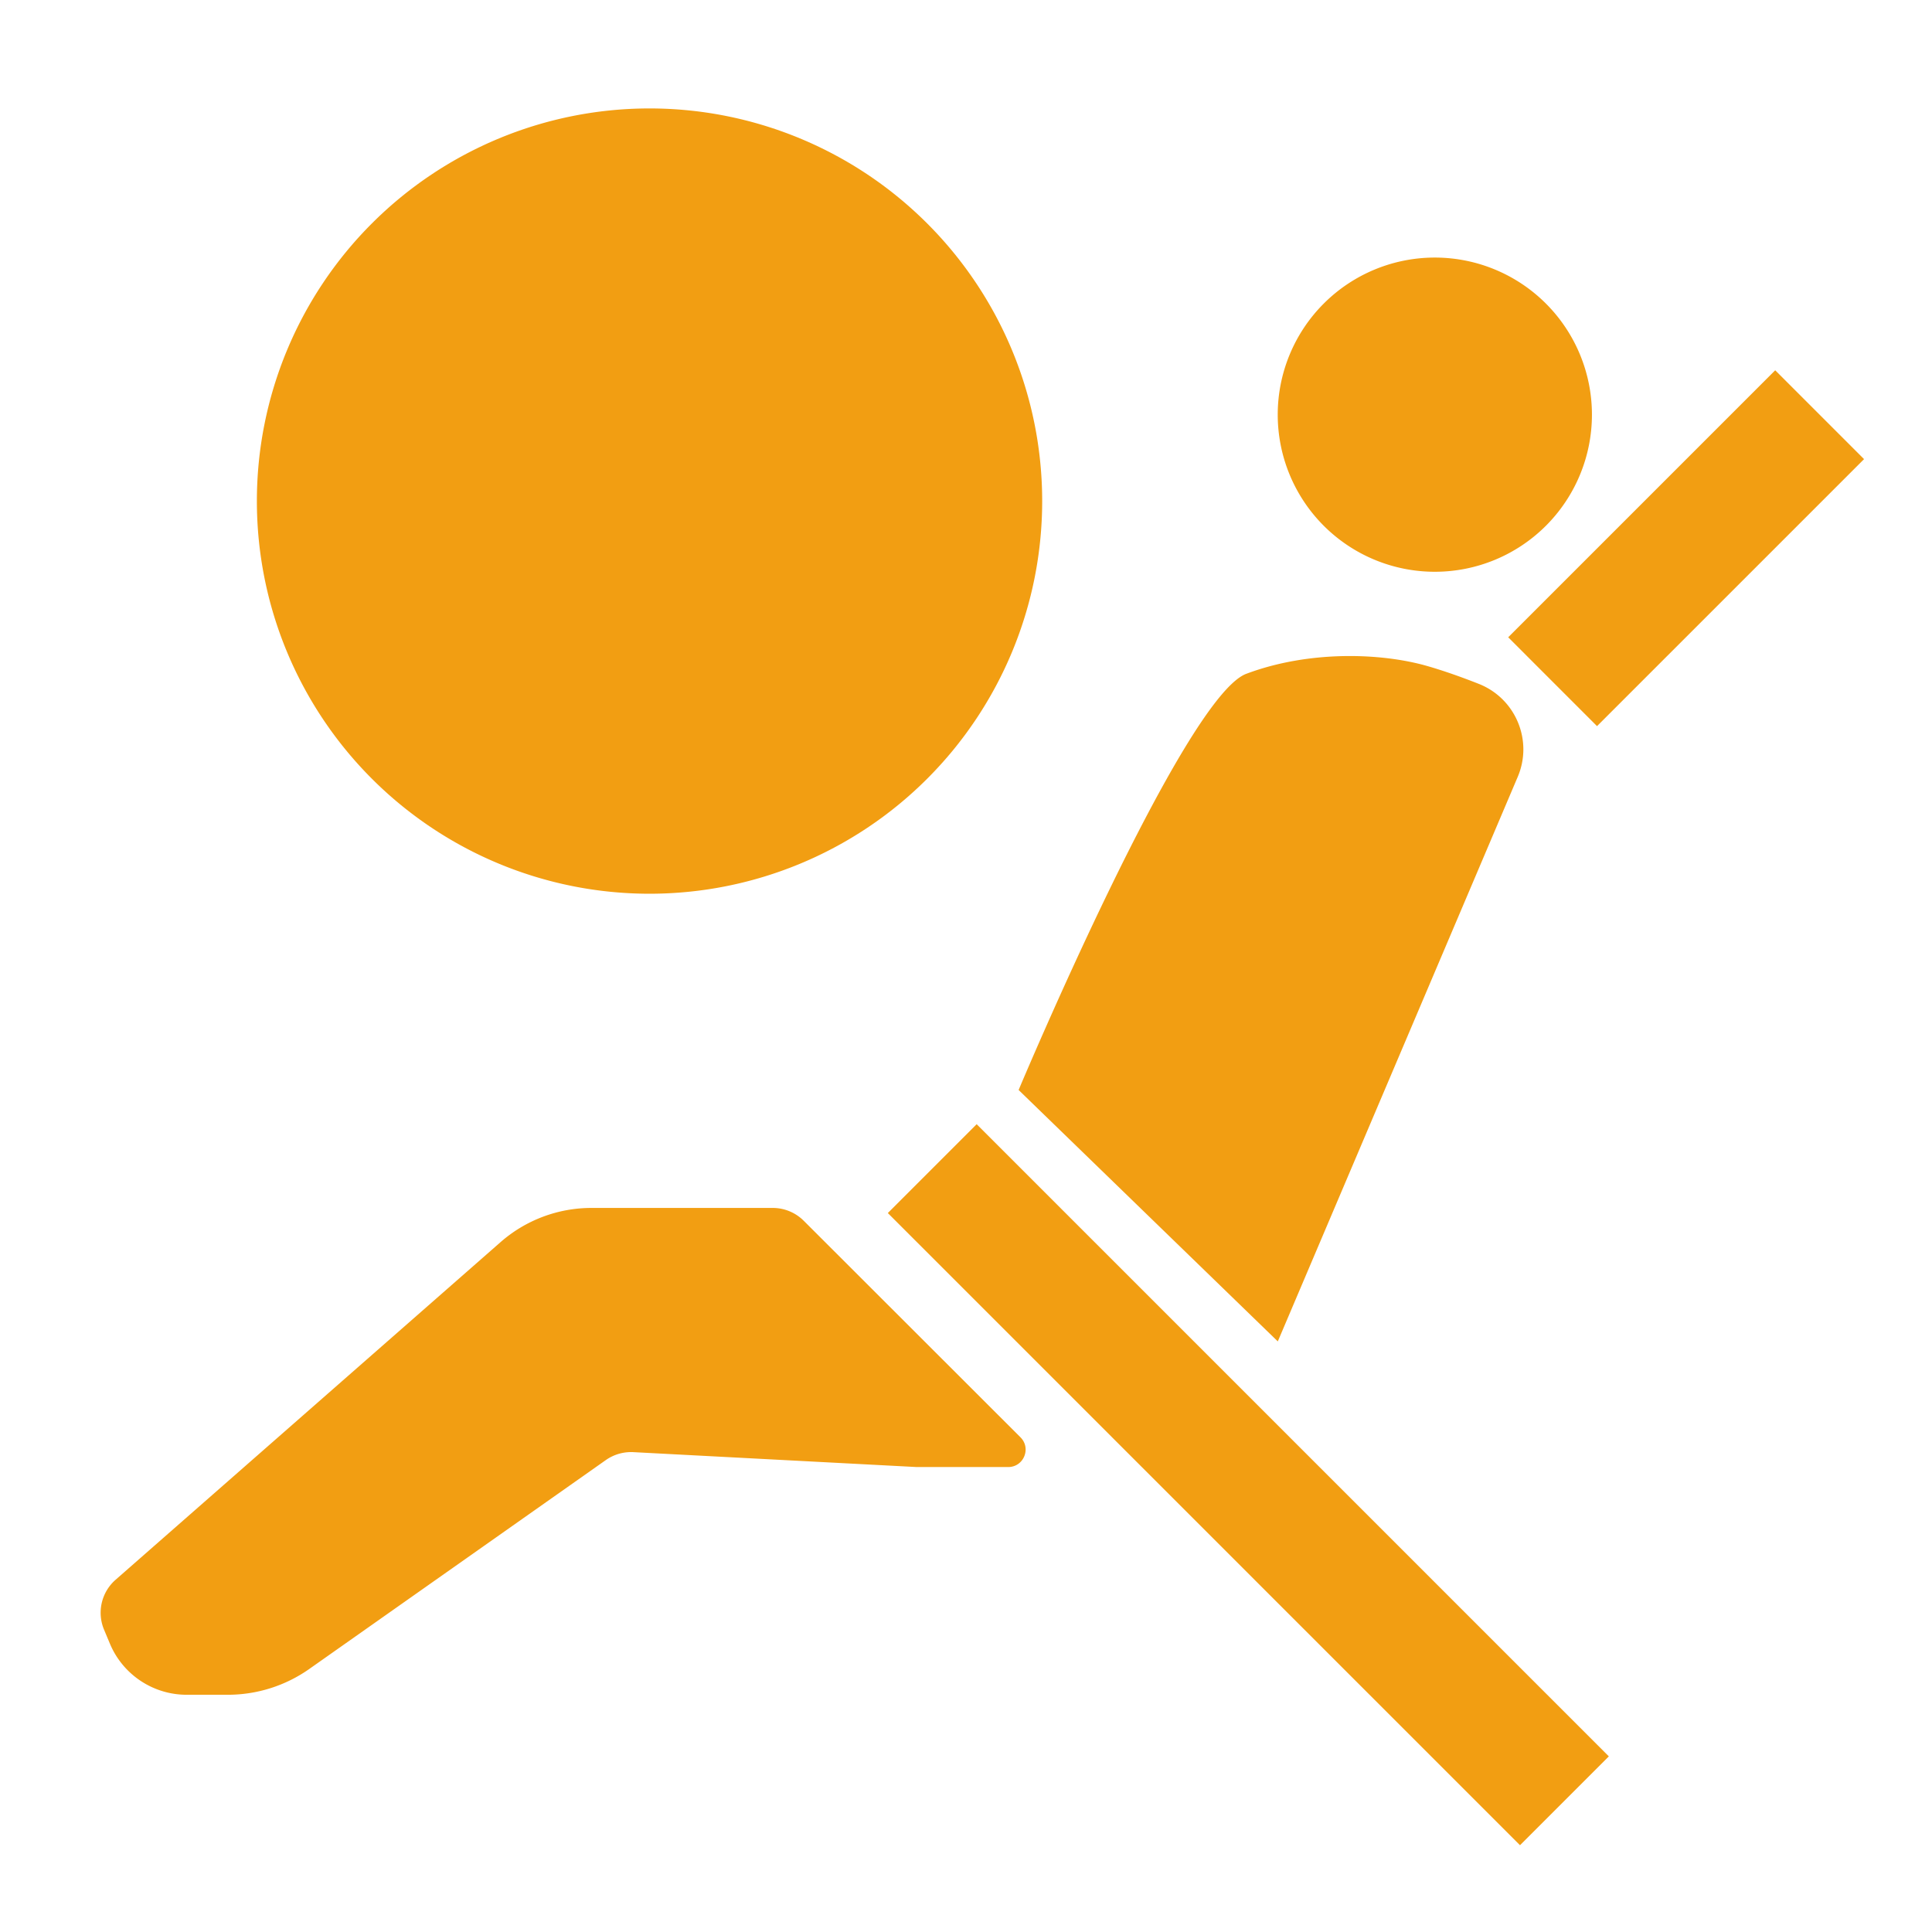 <?xml version="1.0" standalone="no"?><!DOCTYPE svg PUBLIC "-//W3C//DTD SVG 1.1//EN" "http://www.w3.org/Graphics/SVG/1.1/DTD/svg11.dtd"><svg t="1682044816608" class="icon" viewBox="0 0 1024 1024" version="1.1" xmlns="http://www.w3.org/2000/svg" p-id="1515" xmlns:xlink="http://www.w3.org/1999/xlink" width="200" height="200"><path d="M344.264 265.585m-208.113 0a208.113 208.113 0 1 0 416.226 0 208.113 208.113 0 1 0-416.226 0Z" fill="#F29E12" p-id="1516"></path><path d="M760.491 219.782m-83.267 0a83.267 83.267 0 1 0 166.534 0 83.267 83.267 0 1 0-166.534 0Z" fill="#F29E12" p-id="1517"></path><path d="M677.26 710.975l127.176-299.245c8.192-19.297-1.129-41.543-20.644-49.261-8.775-3.459-18.314-6.881-27.452-9.503-24.358-6.954-62.441-8.338-95.755 4.151-33.314 12.488-120.695 220.601-120.695 220.601l137.371 133.257zM426.002 647.041a23.225 23.225 0 0 0-16.457-6.808h-96.083c-17.731 0-34.843 6.444-48.169 18.132L61.258 837.313a23.233 23.233 0 0 0-6.117 26.433l3.095 7.391c6.845 16.42 22.901 27.125 40.705 27.125h21.809c15.437 0 30.511-4.77 43.145-13.653l157.177-110.719a23.32 23.32 0 0 1 14.636-4.223l149.531 7.864c0.4 0.036 0.801 0.036 1.238 0.036h47.878c8.228 0 12.343-9.94 6.517-15.765l-114.87-114.761zM470.567 642.941l47.088-47.088 335.067 335.067-47.088 47.088zM799.372 337.78l141.521-141.521 47.084 47.091-141.521 141.518z" fill="#F29E12" p-id="1518"></path></svg>